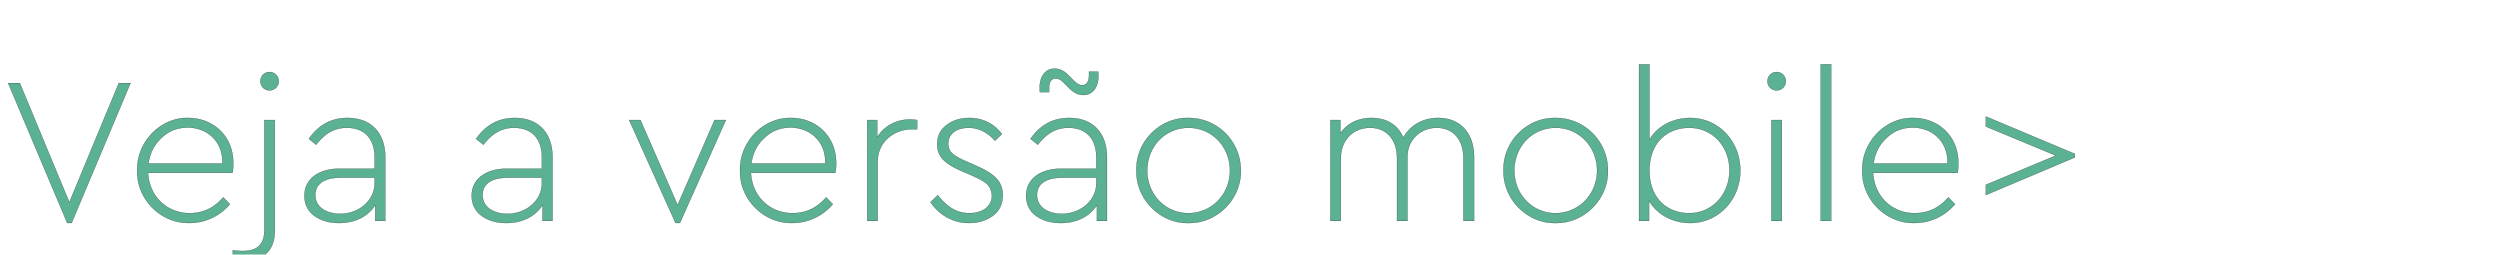 <svg width="314.265" height="32" viewBox="0 0 314.265 32" xmlns="http://www.w3.org/2000/svg"><g fill="#5BB293" stroke="#000"><path d="M14.936 10.445L8.715 25.434 2.494 10.445h-1.47l7.429 17.587h.55l7.403-17.587zM29.216 21.733c.079-.29.105-.71.105-1.26 0-3.387-2.546-5.644-5.67-5.644-3.491-.079-6.484 3.018-6.405 6.615-.079 3.596 2.966 6.667 6.563 6.588 2.021 0 3.832-.892 5.092-2.362l-.84-.866c-1.129 1.338-2.546 1.995-4.226 1.995-2.861 0-5.066-2.1-5.224-5.067zM18.664 20.55c.183-1.312.735-2.388 1.653-3.228.92-.867 1.995-1.287 3.282-1.287 2.441 0 4.462 1.759 4.357 4.515zM29.269 32.6a6.24 6.24 0 001.443.158c2.337 0 3.833-1.182 3.833-3.807v-13.86h-1.313V28.9c0 1.968-.997 2.651-2.756 2.651-.393 0-.813-.026-1.207-.105zm3.465-22.391c0 .63.498 1.155 1.155 1.155.63 0 1.155-.525 1.155-1.155s-.525-1.155-1.155-1.155c-.657 0-1.155.525-1.155 1.155zM48.431 19.816c0-3.228-1.89-4.987-4.751-4.987-2.021 0-3.623.866-4.856 2.625l.918.735c1.077-1.392 2.258-2.127 3.86-2.127 2.126 0 3.49 1.287 3.49 3.702v1.444h-4.41c-2.65 0-4.41 1.312-4.41 3.386 0 1.076.42 1.942 1.26 2.546.84.604 1.864.893 3.098.893 1.995 0 3.623-.814 4.541-2.258v1.995h1.26zm-1.338 3.229c0 2.179-1.996 3.833-4.332 3.833-1.706 0-3.123-.814-3.123-2.363 0-1.391 1.102-2.179 3.176-2.179h4.279zM69.457 19.816c0-3.228-1.89-4.987-4.75-4.987-2.022 0-3.623.866-4.857 2.625l.919.735c1.076-1.392 2.257-2.127 3.858-2.127 2.127 0 3.492 1.287 3.492 3.702v1.444h-4.41c-2.652 0-4.41 1.312-4.41 3.386 0 1.076.42 1.942 1.26 2.546.84.604 1.863.893 3.097.893 1.995 0 3.623-.814 4.541-2.258v1.995h1.26zm-1.338 3.229c0 2.179-1.995 3.833-4.332 3.833-1.706 0-3.123-.814-3.123-2.363 0-1.391 1.102-2.179 3.176-2.179h4.279zM89.828 15.091L85.18 25.775 80.51 15.091H79.09l5.828 12.941h.551l5.775-12.94zM105 21.733c.079-.29.105-.71.105-1.26 0-3.387-2.546-5.644-5.67-5.644-3.491-.079-6.484 3.018-6.405 6.615-.079 3.596 2.966 6.667 6.563 6.588 2.02 0 3.832-.892 5.092-2.362l-.84-.866c-1.129 1.338-2.546 1.995-4.226 1.995-2.861 0-5.066-2.1-5.224-5.067zM94.447 20.55c.184-1.312.736-2.388 1.654-3.228.919-.867 1.995-1.287 3.282-1.287 2.44 0 4.462 1.759 4.357 4.515zM115.29 15.091c-.131 0-.472-.078-.814-.078-1.758 0-3.281.76-4.2 2.23v-2.152h-1.26V27.77h1.313v-7.455c0-2.546 2.126-4.069 4.305-4.069h.656v-1.155zM116.97 25.407c1.076 1.575 2.756 2.625 4.856 2.625 1.182 0 2.179-.315 2.993-.918.813-.604 1.233-1.47 1.233-2.599 0-1.759-1.155-2.704-3.28-3.649l-1.182-.525c-1.706-.735-2.389-1.207-2.389-2.283 0-1.287 1.103-1.995 2.573-1.995 1.233 0 2.336.55 3.307 1.627l.866-.84c-.945-1.234-2.336-2.021-4.095-2.021-1.128 0-2.073.289-2.86.892-.788.604-1.182 1.392-1.182 2.415 0 1.654 1.129 2.52 3.124 3.387l1.155.498c1.785.814 2.467 1.155 2.598 2.547 0 1.443-1.233 2.23-2.835 2.23-1.6 0-2.808-.787-3.963-2.257l-.919.867zM139.151 19.816c0-3.228-1.89-4.987-4.751-4.987-2.021 0-3.623.866-4.856 2.625l.919.735c1.076-1.392 2.257-2.127 3.858-2.127 2.126 0 3.491 1.287 3.491 3.702v1.444h-4.41c-2.65 0-4.41 1.312-4.41 3.386 0 1.076.42 1.942 1.26 2.546.84.604 1.864.893 3.098.893 1.995 0 3.623-.814 4.541-2.258v1.995h1.26zm-1.339 3.229c0 2.179-1.995 3.833-4.33 3.833-1.707 0-3.125-.814-3.125-2.363 0-1.391 1.103-2.179 3.177-2.179h4.279zm-3.333-11.891c.525.525 1.102.787 1.706.787 1.234 0 1.89-1.076 1.89-2.362 0-.263 0-.446-.026-.578h-1.155V9.5c0 .709-.289 1.208-.84 1.208-.394 0-.683-.184-1.129-.63l-.656-.657c-.525-.525-1.077-.787-1.68-.787-1.234 0-1.89 1.024-1.89 2.362 0 .236 0 .446.026.578h1.155v-.525c0-.709.263-1.181.814-1.181.42 0 .682.183 1.129.63zM142.852 21.418c-.078 3.596 2.967 6.693 6.537 6.615 3.596.078 6.667-3.02 6.588-6.616 0-3.648-2.94-6.588-6.562-6.588-3.596-.079-6.641 2.94-6.563 6.588zm11.76.026c0 2.992-2.31 5.355-5.223 5.355-2.914 0-5.172-2.363-5.172-5.355 0-3.045 2.258-5.381 5.198-5.381 2.887 0 5.197 2.336 5.197 5.38zM185.299 19.764c0-2.966-1.68-4.935-4.515-4.935-2.021 0-3.544.997-4.384 2.467-.656-1.548-2.021-2.467-3.99-2.467-1.68 0-3.071.682-3.911 1.916v-1.654h-1.26V27.77h1.312v-7.901c0-2.205 1.497-3.806 3.675-3.806 2.1 0 3.387 1.522 3.387 3.806v7.901h1.312v-8.111c0-1.969 1.549-3.596 3.675-3.596 2.1 0 3.36 1.522 3.36 3.806v7.901h1.339v-8.006zM189 21.418c-.079 3.596 2.966 6.693 6.536 6.615 3.596.078 6.668-3.02 6.589-6.616 0-3.648-2.94-6.588-6.563-6.588-3.596-.079-6.64 2.94-6.562 6.588zm11.76.026c0 2.992-2.31 5.355-5.224 5.355s-5.171-2.363-5.171-5.355c0-3.045 2.257-5.381 5.197-5.381 2.888 0 5.198 2.336 5.198 5.38zM218.767 21.444c0-3.701-2.756-6.615-6.3-6.615-2.178 0-4.147 1.05-5.118 2.73V8.083h-1.313V27.77h1.26v-2.546c.945 1.706 2.966 2.809 5.171 2.809 3.544 0 6.3-2.94 6.3-6.59zm-1.365-.026c0 3.018-2.152 5.38-5.066 5.38-2.625 0-4.987-1.732-4.987-5.354 0-3.649 2.362-5.382 4.987-5.382 2.914 0 5.066 2.31 5.066 5.355zM222.679 27.77h1.312V15.091h-1.312zm-.499-17.561c0 .63.499 1.155 1.155 1.155.63 0 1.155-.525 1.155-1.155s-.525-1.155-1.155-1.155c-.656 0-1.155.525-1.155 1.155zM228.874 27.77h1.312V8.082h-1.312zM246.067 21.733c.08-.29.105-.71.105-1.26 0-3.387-2.546-5.644-5.67-5.644-3.49-.079-6.483 3.018-6.405 6.615-.078 3.596 2.967 6.667 6.563 6.588 2.021 0 3.832-.892 5.092-2.362l-.84-.866c-1.128 1.338-2.546 1.995-4.226 1.995-2.861 0-5.066-2.1-5.224-5.067zm-10.552-1.182c.184-1.312.735-2.388 1.654-3.228.918-.867 1.995-1.287 3.281-1.287 2.441 0 4.462 1.759 4.357 4.515zM249.637 14.645v1.26l8.794 3.649-8.794 3.675v1.286l11.183-4.725v-.446z" stroke-width=".026"/></g></svg>